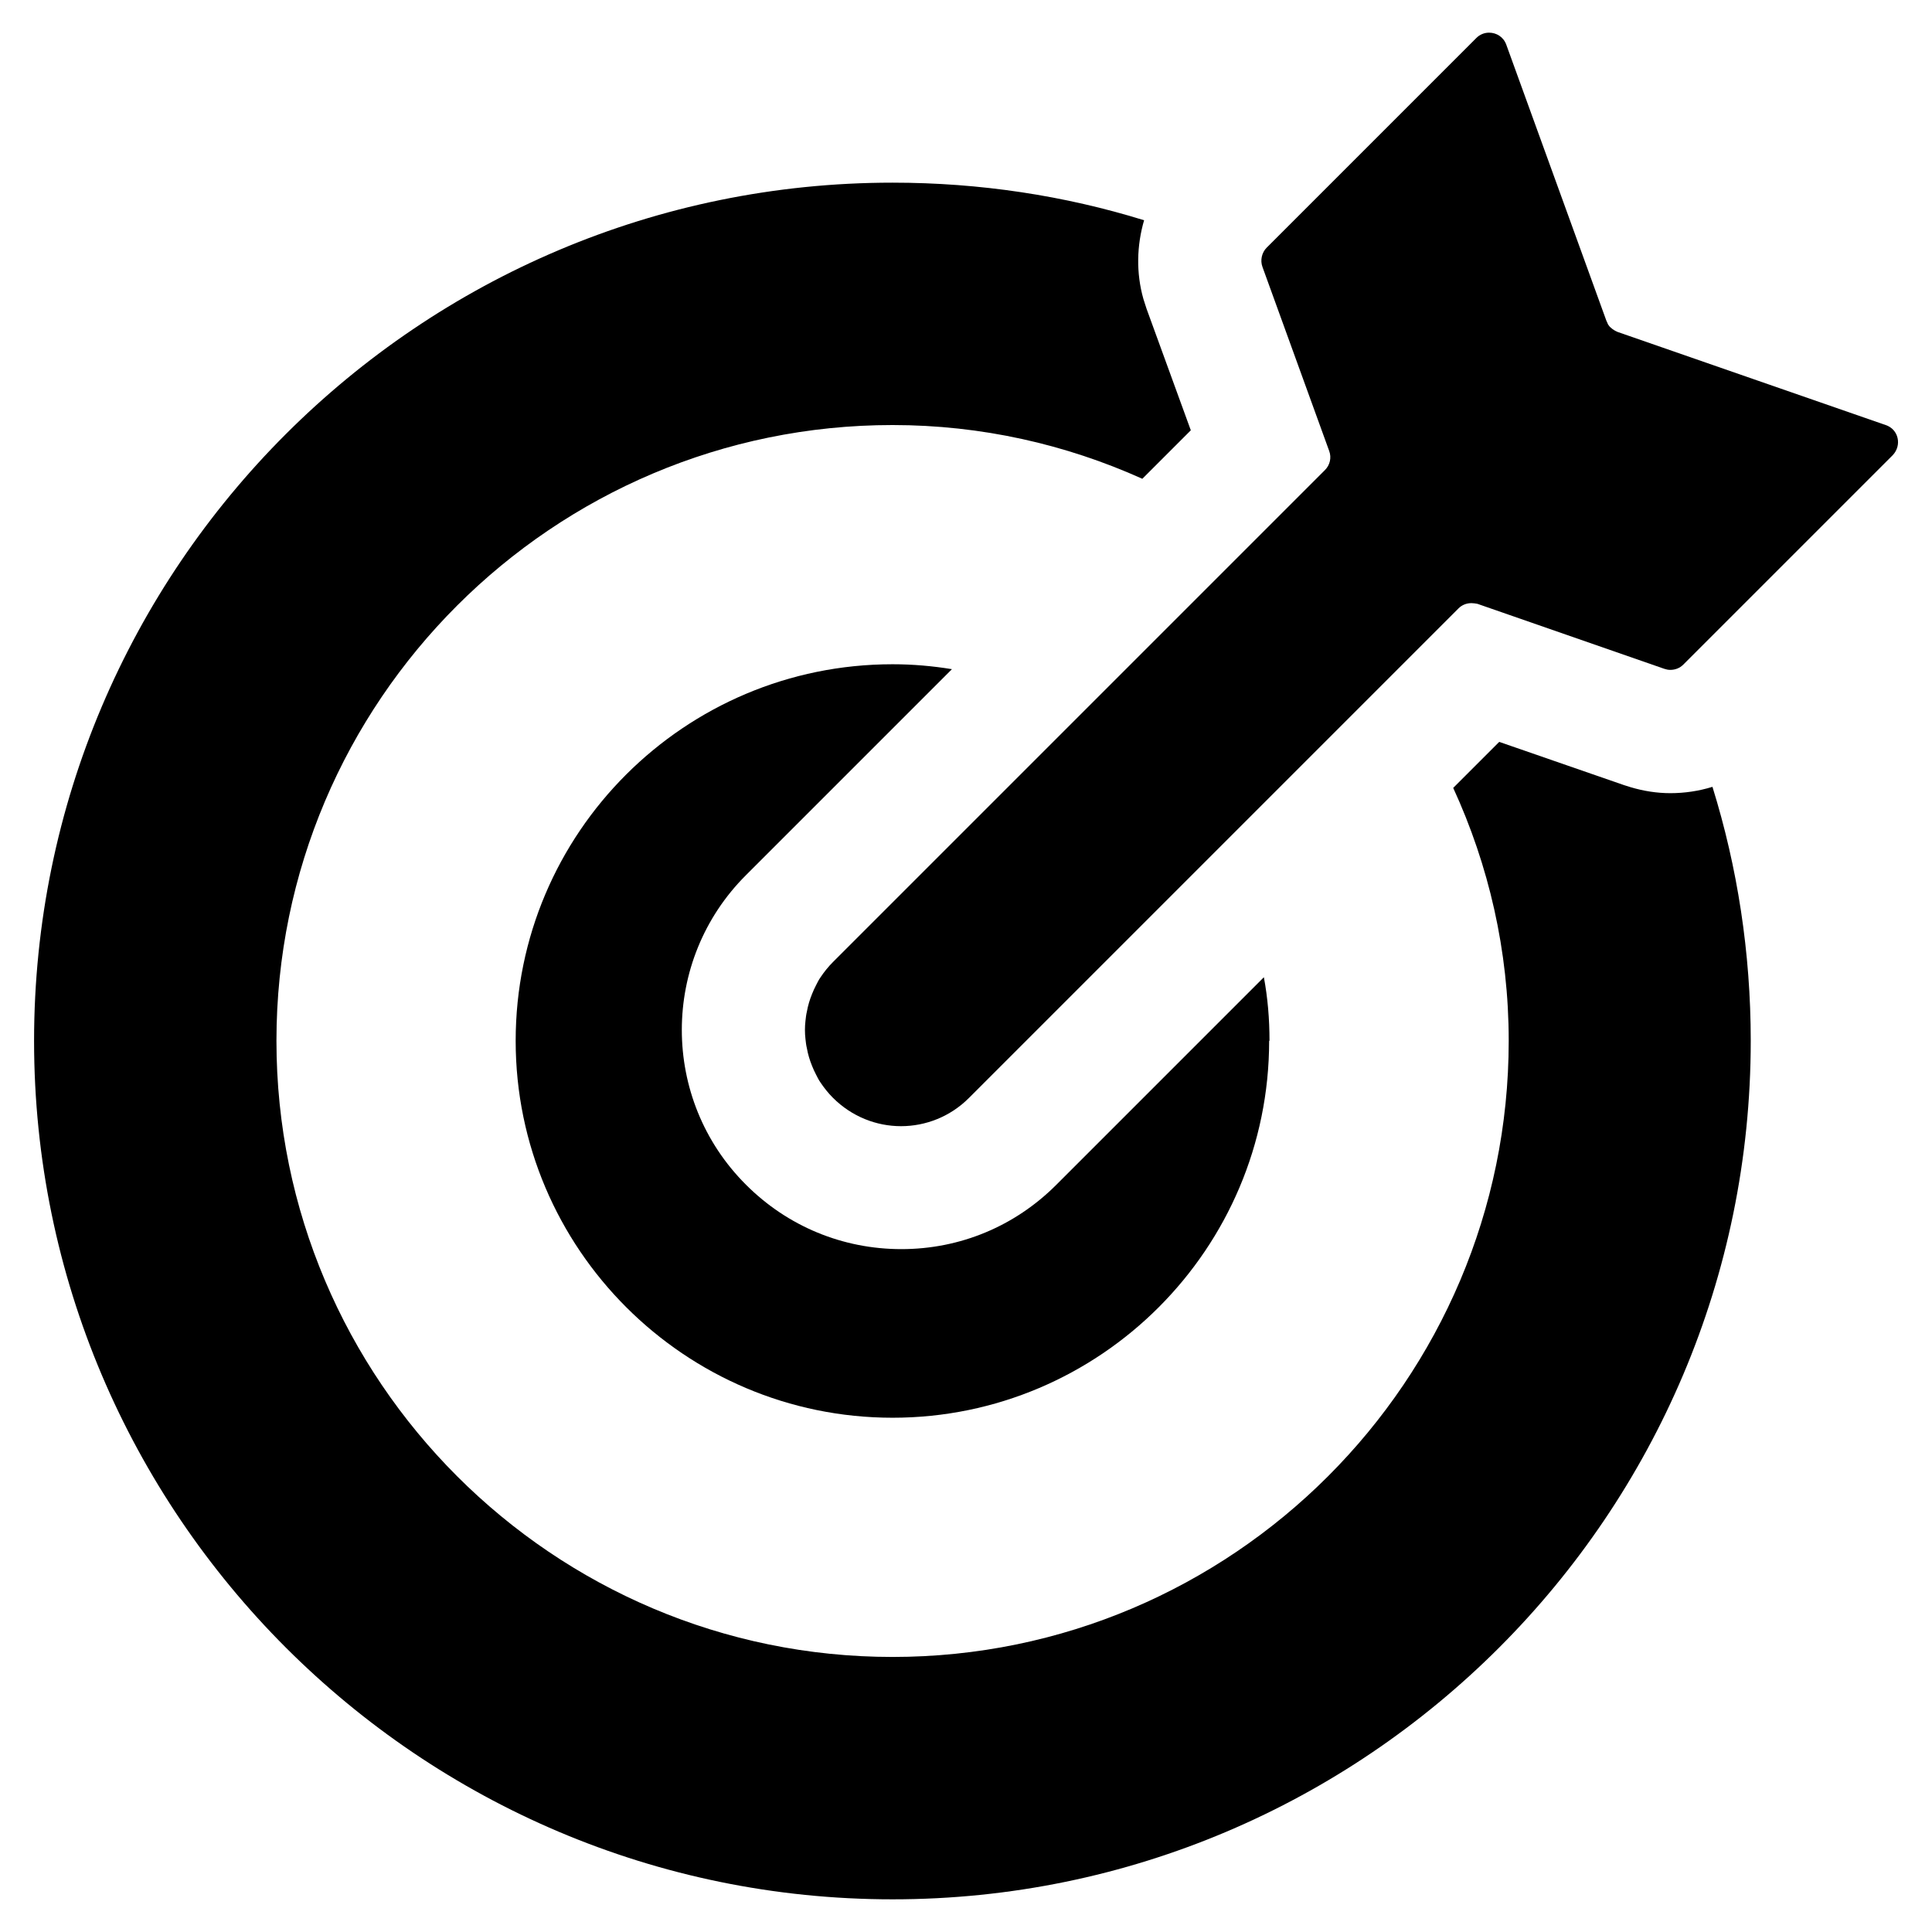 <?xml version="1.0" encoding="UTF-8"?>
<svg id="Capa_1" data-name="Capa 1" xmlns="http://www.w3.org/2000/svg" viewBox="0 0 55 55">
  <path d="M49.84,29.63c0,13.48-10.96,24.44-24.43,24.44S.97,43.11.97,29.63,11.93,5.2,25.41,5.2c2.49,0,4.9.37,7.16,1.07-.21.72-.23,1.5-.02,2.24.03.09.06.19.09.28l1.26,3.46-1.38,1.38c-2.18-.98-4.58-1.53-7.11-1.53-9.67,0-17.54,7.86-17.54,17.53s7.87,17.54,17.54,17.54,17.54-7.87,17.54-17.54c0-2.57-.57-5-1.58-7.2l1.31-1.31,3.55,1.23c.06.02.13.04.19.06.37.11.75.17,1.13.17.41,0,.81-.06,1.2-.18.71,2.28,1.09,4.72,1.09,7.23Z"/>
  <path d="M36.13,29.63c0,5.92-4.81,10.73-10.72,10.73s-10.73-4.81-10.73-10.73,4.81-10.72,10.73-10.72c.58,0,1.14.05,1.69.14l-5.86,5.86c-2.44,2.43-2.44,6.39,0,8.82,1.18,1.18,2.75,1.83,4.42,1.83s3.23-.65,4.41-1.83l5.91-5.91c.11.59.16,1.19.16,1.81Z"/>
  <path d="M53.88,12.96l-5.96,5.96c-.1.1-.23.15-.37.15-.06,0-.11-.01-.17-.03l-5.32-1.85c-.06-.01-.11-.02-.17-.02-.14,0-.27.05-.37.15l-13.94,13.94c-.53.53-1.23.8-1.93.8s-1.4-.27-1.94-.81c-.13-.13-.25-.28-.35-.43-.05-.07-.09-.15-.13-.23-.04-.08-.08-.16-.11-.24-.07-.17-.12-.34-.15-.51-.02-.08-.03-.17-.04-.26-.02-.17-.02-.35,0-.52.01-.09.02-.18.04-.26.03-.17.08-.34.15-.51.03-.08.07-.16.11-.24.04-.08.08-.16.13-.23.1-.15.22-.3.35-.43l14.01-14.01c.14-.14.19-.35.12-.54l-1.9-5.24c-.07-.19-.02-.41.12-.55l5.97-5.97c.1-.1.23-.15.36-.15.21,0,.41.12.49.34l2.85,7.86s.03.07.05.11c.02.03.05.07.08.09.05.05.12.09.19.12l7.63,2.65c.37.12.47.58.2.86Z"/>
</svg>